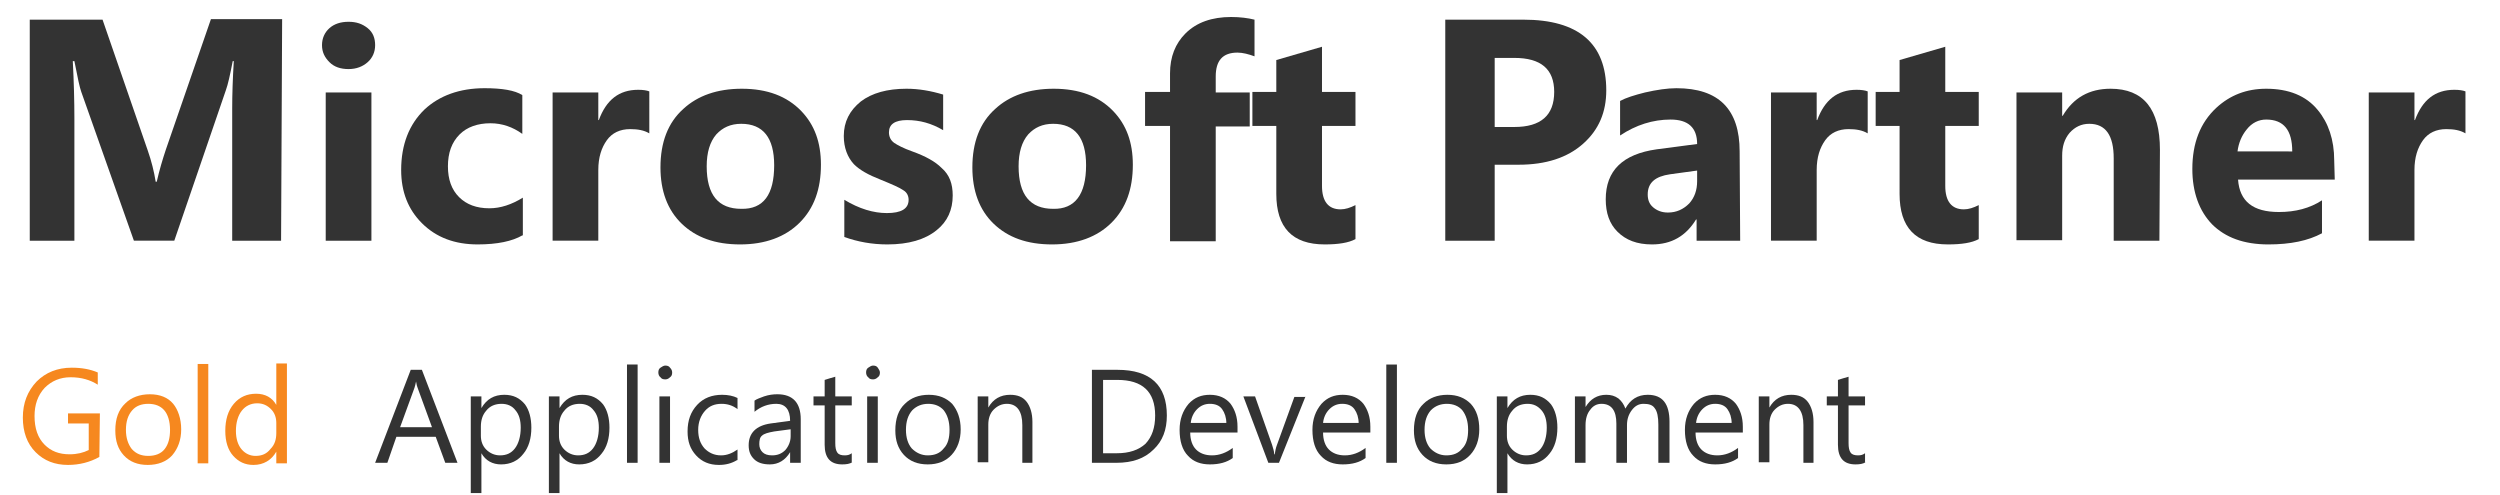 <?xml version="1.0" encoding="utf-8"?>
<!-- Generator: Adobe Illustrator 18.0.0, SVG Export Plug-In . SVG Version: 6.00 Build 0)  -->
<!DOCTYPE svg PUBLIC "-//W3C//DTD SVG 1.1//EN" "http://www.w3.org/Graphics/SVG/1.1/DTD/svg11.dtd">
<svg version="1.1" id="Layer_1" xmlns="http://www.w3.org/2000/svg" xmlns:xlink="http://www.w3.org/1999/xlink" x="0px" y="0px"
	 viewBox="0 0 470.5 93.1" enable-background="new 0 0 470.5 93.1" xml:space="preserve">
<g>
	<path fill="#333333" d="M52.9,45.3h-9.2V20.4c0-2.6,0.1-5.6,0.3-8.9h-0.2c-0.5,2.6-0.9,4.4-1.3,5.5l-9.7,28.3h-7.6l-9.9-28
		c-0.3-0.8-0.7-2.7-1.3-5.8h-0.3C13.9,15.4,14,19,14,22.3v23H5.6V3.7h13.7l8.5,24.6c0.7,2,1.2,4,1.5,5.9h0.2c0.5-2.2,1.1-4.2,1.7-6
		l8.5-24.6h13.4L52.9,45.3L52.9,45.3z"/>
	<path fill="#333333" d="M70.6,8.5c0,1.3-0.5,2.4-1.4,3.2c-0.9,0.8-2.1,1.3-3.6,1.3c-1.5,0-2.7-0.4-3.6-1.3s-1.4-1.9-1.4-3.2
		c0-1.3,0.5-2.4,1.4-3.2c0.9-0.8,2.1-1.2,3.6-1.2c1.5,0,2.6,0.4,3.6,1.2S70.6,7.2,70.6,8.5z M69.9,45.3h-8.6V17.4h8.6V45.3z"/>
	<path fill="#333333" d="M98.3,44.3c-1.9,1.1-4.7,1.7-8.4,1.7c-4.3,0-7.8-1.3-10.5-4c-2.6-2.6-3.9-5.9-3.9-10
		c0-4.8,1.5-8.6,4.4-11.4c2.8-2.6,6.6-4,11.3-4c3.3,0,5.7,0.4,7.1,1.3v7.3c-1.8-1.3-3.8-2-6-2c-2.4,0-4.4,0.7-5.8,2.1
		c-1.5,1.5-2.2,3.5-2.2,6c0,2.5,0.7,4.4,2.1,5.8c1.4,1.4,3.3,2.1,5.7,2.1c2.1,0,4.2-0.7,6.3-2V44.3z"/>
	<path fill="#333333" d="M122.2,25.1c-1-0.6-2.2-0.8-3.6-0.8c-1.9,0-3.4,0.7-4.4,2.1c-1,1.4-1.6,3.2-1.6,5.6v13.3h-8.6V17.4h8.6v5.2
		h0.1c1.4-3.8,3.8-5.7,7.4-5.7c0.9,0,1.6,0.1,2.1,0.3L122.2,25.1L122.2,25.1z"/>
	<path fill="#333333" d="M154.5,31c0,4.6-1.3,8.2-4,10.9c-2.7,2.7-6.5,4.1-11.2,4.1c-4.7,0-8.3-1.3-11-3.9c-2.7-2.6-4-6.2-4-10.6
		c0-4.7,1.4-8.4,4.3-11c2.7-2.5,6.4-3.8,11-3.8c4.8,0,8.5,1.4,11.2,4.2C153.3,23.5,154.5,26.8,154.5,31z M145.7,31.1
		c0-5.2-2.1-7.8-6.2-7.8c-2,0-3.5,0.7-4.7,2c-1.2,1.4-1.8,3.4-1.8,6c0,5.4,2.2,8,6.5,8C143.7,39.4,145.7,36.6,145.7,31.1z"/>
	<path fill="#333333" d="M179.3,36.8c0,2.7-1,4.9-3,6.5c-2.2,1.8-5.3,2.7-9.3,2.7c-2.9,0-5.6-0.5-8.1-1.4v-7c2.8,1.7,5.5,2.5,8,2.5
		c2.7,0,4.1-0.8,4.1-2.5c0-0.7-0.3-1.4-1-1.8c-0.7-0.5-2.1-1.1-4.3-2c-2.3-0.9-3.9-1.8-5-2.9c-1.2-1.3-1.9-3.1-1.9-5.3
		c0-2.7,1.1-4.8,3.2-6.5c2.1-1.6,5-2.4,8.6-2.4c2.3,0,4.6,0.4,6.9,1.1v6.7c-2.2-1.3-4.4-1.9-6.8-1.9c-2.3,0-3.4,0.8-3.4,2.3
		c0,0.8,0.3,1.5,1,2c0.6,0.4,1.7,1,3.4,1.6c2.5,0.9,4.3,1.9,5.5,3.1C178.7,32.9,179.3,34.6,179.3,36.8z"/>
	<path fill="#333333" d="M213.2,31c0,4.6-1.3,8.2-4,10.9c-2.7,2.7-6.5,4.1-11.2,4.1c-4.7,0-8.3-1.3-11-3.9c-2.7-2.6-4-6.2-4-10.6
		c0-4.7,1.4-8.4,4.3-11c2.7-2.5,6.4-3.8,11-3.8c4.8,0,8.5,1.4,11.2,4.2C212,23.5,213.2,26.8,213.2,31z M204.4,31.1
		c0-5.2-2.1-7.8-6.2-7.8c-2,0-3.5,0.7-4.7,2c-1.2,1.4-1.8,3.4-1.8,6c0,5.4,2.2,8,6.5,8C202.3,39.4,204.4,36.6,204.4,31.1z"/>
	<path fill="#333333" d="M236.1,10.6c-1.1-0.4-2.2-0.7-3.2-0.7c-2.8,0-4.1,1.5-4.1,4.5v3h6.4v6.4h-6.4v21.6h-8.6V23.7h-4.7v-6.4h4.7
		v-3.5c0-3.1,1-5.6,2.9-7.5c2.1-2.1,5-3.1,8.6-3.1c1.7,0,3.2,0.2,4.4,0.5L236.1,10.6L236.1,10.6z"/>
	<path fill="#333333" d="M255.1,45c-1.3,0.7-3.2,1-5.8,1c-6.1,0-9.1-3.2-9.1-9.5V23.7h-4.5v-6.4h4.5v-6l8.6-2.5v8.5h6.3v6.4h-6.3V35
		c0,2.9,1.2,4.4,3.5,4.4c0.9,0,1.8-0.3,2.8-0.8L255.1,45L255.1,45z"/>
	<path fill="#333333" d="M302.3,17c0,4.1-1.4,7.4-4.3,10c-3,2.7-7.1,4-12.2,4h-4.5v14.3H272V3.7h14.7C297.1,3.7,302.3,8.2,302.3,17z
		 M292.5,17.3c0-4.3-2.5-6.4-7.5-6.4h-3.7v13h3.7C290,23.9,292.5,21.7,292.5,17.3z"/>
	<path fill="#333333" d="M327.5,45.3h-8.2v-4h-0.1c-1.9,3.1-4.6,4.7-8.3,4.7c-2.8,0-4.9-0.8-6.5-2.4c-1.5-1.5-2.2-3.5-2.2-6.1
		c0-5.4,3.2-8.5,9.6-9.4l7.6-1c0-3.1-1.7-4.6-5-4.6c-3.3,0-6.5,1-9.5,3V19c1.1-0.6,2.7-1.1,4.7-1.6c2.2-0.5,4.2-0.8,5.9-0.8
		c8,0,11.9,4,11.9,11.9L327.5,45.3C327.5,45.3,327.5,45.3,327.5,45.3z M319.4,32.1l-5.1,0.7c-2.8,0.4-4.2,1.6-4.2,3.8
		c0,1,0.3,1.8,1,2.4c0.7,0.6,1.6,1,2.8,1c1.6,0,2.9-0.6,4-1.7c1-1.1,1.5-2.5,1.5-4.2V32.1z"/>
	<path fill="#333333" d="M351.5,25.1c-1-0.6-2.2-0.8-3.6-0.8c-1.9,0-3.4,0.7-4.4,2.1c-1,1.4-1.6,3.2-1.6,5.6v13.3h-8.6V17.4h8.6v5.2
		h0.1c1.4-3.8,3.8-5.7,7.4-5.7c0.9,0,1.6,0.1,2.1,0.3L351.5,25.1L351.5,25.1z"/>
	<path fill="#333333" d="M372.4,45c-1.3,0.7-3.2,1-5.8,1c-6.1,0-9.1-3.2-9.1-9.5V23.7H353v-6.4h4.5v-6l8.6-2.5v8.5h6.3v6.4h-6.3V35
		c0,2.9,1.2,4.4,3.5,4.4c0.9,0,1.8-0.3,2.8-0.8V45z"/>
	<path fill="#333333" d="M406.4,45.3h-8.6V29.8c0-4.3-1.5-6.5-4.6-6.5c-1.5,0-2.7,0.6-3.7,1.7c-1,1.2-1.4,2.6-1.4,4.3v15.9h-8.6
		V17.4h8.6v4.4h0.1c2-3.4,5-5.1,9-5.1c6.2,0,9.3,3.8,9.3,11.5L406.4,45.3C406.4,45.3,406.4,45.3,406.4,45.3z"/>
	<path fill="#333333" d="M439.4,33.8h-18.2c0.3,4.1,2.8,6.1,7.7,6.1c3.1,0,5.8-0.7,8.1-2.2v6.2c-2.6,1.4-5.9,2.1-10.1,2.1
		c-4.6,0-8.1-1.3-10.6-3.8c-2.4-2.5-3.7-6-3.7-10.4c0-4.9,1.5-8.7,4.5-11.5c2.6-2.4,5.7-3.6,9.4-3.6c4.2,0,7.5,1.3,9.7,4
		c2,2.4,3.1,5.6,3.1,9.5L439.4,33.8L439.4,33.8z M431.4,28.5c0-4-1.6-6-4.9-6c-1.4,0-2.7,0.6-3.7,1.9c-0.9,1.1-1.5,2.5-1.7,4.1
		H431.4z"/>
	<path fill="#333333" d="M464,25.1c-1-0.6-2.2-0.8-3.6-0.8c-1.9,0-3.4,0.7-4.4,2.1c-1,1.4-1.6,3.2-1.6,5.6v13.3h-8.6V17.4h8.6v5.2
		h0.1c1.4-3.8,3.8-5.7,7.4-5.7c0.9,0,1.6,0.1,2.1,0.3L464,25.1L464,25.1z"/>
</g>
<g>
	<path fill="#F6881F" d="M18.7,86c-1.8,1-3.8,1.5-5.9,1.5c-2.5,0-4.5-0.8-6.1-2.4c-1.6-1.6-2.4-3.8-2.4-6.5c0-2.8,0.9-5,2.6-6.8
		c1.7-1.7,3.9-2.6,6.6-2.6c1.9,0,3.5,0.3,4.9,0.9v2.3c-1.4-0.9-3.1-1.4-5.1-1.4c-2,0-3.6,0.7-4.9,2c-1.3,1.4-1.9,3.2-1.9,5.3
		c0,2.3,0.6,4.1,1.9,5.4c1.2,1.2,2.7,1.8,4.7,1.8c1.4,0,2.6-0.3,3.6-0.8v-5h-3.9v-1.9h6L18.7,86L18.7,86z"/>
	<path fill="#F6881F" d="M34.1,80.8c0,2-0.6,3.6-1.7,4.9c-1.1,1.2-2.7,1.8-4.6,1.8c-1.9,0-3.4-0.6-4.5-1.8c-1.1-1.2-1.6-2.7-1.6-4.7
		c0-2.2,0.6-3.9,1.9-5.1c1.1-1.1,2.7-1.7,4.6-1.7c1.9,0,3.4,0.6,4.4,1.8C33.5,77.1,34.1,78.8,34.1,80.8z M32,80.9
		c0-1.6-0.4-2.9-1.1-3.7c-0.7-0.8-1.7-1.2-3-1.2c-1.3,0-2.3,0.4-3,1.2c-0.8,0.9-1.2,2.1-1.2,3.7c0,1.5,0.4,2.7,1.1,3.6
		c0.8,0.9,1.8,1.3,3.1,1.3c1.3,0,2.4-0.4,3.1-1.3C31.7,83.6,32,82.4,32,80.9z"/>
	<path fill="#F6881F" d="M39.2,87.2h-2V68.5h2V87.2z"/>
	<path fill="#F6881F" d="M54,87.2h-2V85h0c-0.9,1.6-2.4,2.5-4.3,2.5c-1.6,0-2.8-0.6-3.8-1.7c-1-1.1-1.5-2.7-1.5-4.7
		c0-2.1,0.5-3.8,1.6-5.1c1.1-1.3,2.5-1.9,4.2-1.9c1.7,0,3,0.7,3.8,2.1h0v-7.8h2V87.2z M52,81.5v-1.9c0-1-0.3-1.9-1-2.6
		c-0.7-0.7-1.5-1.1-2.6-1.1c-1.2,0-2.2,0.5-2.9,1.4c-0.7,0.9-1.1,2.2-1.1,3.8c0,1.5,0.4,2.7,1.1,3.5c0.7,0.8,1.6,1.2,2.6,1.2
		c1.2,0,2.1-0.4,2.8-1.3C51.7,83.7,52,82.7,52,81.5z"/>
</g>
<g>
	<path fill="#333333" d="M86.1,87.1h-2.3L82,82.2h-7.4l-1.7,4.9h-2.3l6.7-17.5h2.1L86.1,87.1z M81.3,80.4l-2.7-7.4
		c-0.1-0.2-0.2-0.6-0.3-1.2h0c-0.1,0.5-0.2,0.9-0.3,1.2l-2.7,7.4H81.3z"/>
	<path fill="#333333" d="M100,80.5c0,2-0.5,3.7-1.5,4.9c-1,1.3-2.4,2-4.2,2c-1.6,0-2.9-0.7-3.7-2.1h0v7.5h-2V74.6h2v2.2h0
		c1-1.7,2.4-2.5,4.3-2.5c1.7,0,2.9,0.6,3.9,1.8C99.6,77.2,100,78.7,100,80.5z M98,80.5c0-1.4-0.3-2.5-1-3.3
		c-0.6-0.8-1.5-1.2-2.6-1.2c-1.2,0-2.2,0.4-2.9,1.3c-0.7,0.8-1,1.8-1,3V82c0,1,0.3,1.9,1,2.6c0.7,0.7,1.6,1.1,2.6,1.1
		c1.2,0,2.1-0.4,2.8-1.3C97.6,83.5,98,82.1,98,80.5z"/>
	<path fill="#333333" d="M114.7,80.5c0,2-0.5,3.7-1.5,4.9c-1,1.3-2.4,2-4.2,2c-1.6,0-2.9-0.7-3.7-2.1h0v7.5h-2V74.6h2v2.2h0
		c1-1.7,2.4-2.5,4.3-2.5c1.7,0,2.9,0.6,3.9,1.8C114.3,77.2,114.7,78.7,114.7,80.5z M112.7,80.5c0-1.4-0.3-2.5-1-3.3
		c-0.6-0.8-1.5-1.2-2.6-1.2c-1.2,0-2.2,0.4-2.9,1.3c-0.7,0.8-1,1.8-1,3V82c0,1,0.3,1.9,1,2.6c0.7,0.7,1.6,1.1,2.6,1.1
		c1.2,0,2.1-0.4,2.8-1.3C112.3,83.5,112.7,82.1,112.7,80.5z"/>
	<path fill="#333333" d="M120,87.1h-2V68.6h2V87.1z"/>
	<path fill="#333333" d="M126.5,70.1c0,0.4-0.1,0.7-0.4,0.9c-0.3,0.3-0.6,0.4-0.9,0.4c-0.4,0-0.7-0.1-0.9-0.4
		c-0.3-0.2-0.4-0.6-0.4-0.9c0-0.4,0.1-0.7,0.4-0.9c0.3-0.2,0.6-0.4,0.9-0.4c0.4,0,0.7,0.1,0.9,0.4C126.4,69.5,126.5,69.8,126.5,70.1
		z M126.1,87.1h-2V74.6h2V87.1z"/>
	<path fill="#333333" d="M138.7,86.6c-1,0.6-2.1,0.9-3.4,0.9c-1.8,0-3.2-0.6-4.3-1.8c-1.1-1.2-1.6-2.6-1.6-4.5c0-2.1,0.6-3.7,1.8-5
		c1.2-1.3,2.8-1.9,4.7-1.9c1.1,0,2.1,0.2,2.9,0.6V77c-0.9-0.7-1.9-1-3-1c-1.3,0-2.3,0.4-3.1,1.3c-0.8,0.9-1.3,2.1-1.3,3.6
		c0,1.5,0.4,2.6,1.2,3.5c0.8,0.8,1.8,1.3,3.1,1.3c1.1,0,2.1-0.4,3.1-1.1V86.6z"/>
	<path fill="#333333" d="M150.7,87.1h-2v-2h0c-0.9,1.5-2.2,2.3-3.8,2.3c-1.3,0-2.3-0.3-3-1c-0.7-0.7-1-1.5-1-2.6
		c0-2.3,1.4-3.7,4.1-4.1l3.7-0.5c0-2.1-0.9-3.2-2.6-3.2c-1.5,0-2.9,0.5-4.1,1.5v-2.1c0.4-0.3,1-0.5,1.8-0.8c0.9-0.3,1.7-0.4,2.5-0.4
		c2.9,0,4.4,1.6,4.4,4.7V87.1z M148.7,80.8l-3,0.4c-1.1,0.2-1.9,0.4-2.3,0.8c-0.4,0.3-0.5,0.9-0.5,1.6c0,0.6,0.2,1.1,0.6,1.5
		c0.4,0.4,1,0.6,1.8,0.6c1,0,1.8-0.3,2.5-1c0.6-0.7,1-1.6,1-2.6V80.8z"/>
	<path fill="#333333" d="M160.4,87c-0.5,0.3-1.1,0.4-1.9,0.4c-2.2,0-3.3-1.2-3.3-3.7v-7.4h-2.1v-1.7h2.1v-3.1c0.6-0.2,1.3-0.4,2-0.6
		v3.7h3.1v1.7h-3.1v7.1c0,0.8,0.1,1.4,0.4,1.8c0.3,0.4,0.8,0.5,1.4,0.5c0.5,0,0.9-0.1,1.3-0.4V87z"/>
	<path fill="#333333" d="M165.6,70.1c0,0.4-0.1,0.7-0.4,0.9c-0.3,0.3-0.6,0.4-0.9,0.4c-0.4,0-0.7-0.1-0.9-0.4
		c-0.3-0.2-0.4-0.6-0.4-0.9c0-0.4,0.1-0.7,0.4-0.9c0.3-0.2,0.6-0.4,0.9-0.4c0.4,0,0.7,0.1,0.9,0.4C165.4,69.5,165.6,69.8,165.6,70.1
		z M165.2,87.1h-2V74.6h2V87.1z"/>
	<path fill="#333333" d="M180.8,80.8c0,2-0.6,3.6-1.7,4.8c-1.1,1.2-2.6,1.8-4.5,1.8c-1.9,0-3.4-0.6-4.5-1.8
		c-1.1-1.2-1.6-2.7-1.6-4.6c0-2.2,0.6-3.9,1.8-5c1.1-1.1,2.6-1.7,4.5-1.7c1.9,0,3.3,0.6,4.4,1.7C180.2,77.2,180.8,78.8,180.8,80.8z
		 M178.7,80.9c0-1.6-0.4-2.8-1.1-3.7c-0.7-0.8-1.7-1.2-2.9-1.2c-1.2,0-2.2,0.4-3,1.2c-0.8,0.9-1.2,2.1-1.2,3.7
		c0,1.5,0.4,2.7,1.1,3.5c0.8,0.8,1.8,1.3,3,1.3c1.3,0,2.3-0.4,3-1.3C178.4,83.6,178.7,82.4,178.7,80.9z"/>
	<path fill="#333333" d="M194.4,87.1h-2V80c0-2.6-1-4-2.9-4c-1,0-1.8,0.4-2.5,1.1c-0.7,0.7-1,1.7-1,2.8v7.1h-2V74.6h2v2.1h0
		c0.9-1.6,2.3-2.4,4.1-2.4c1.4,0,2.4,0.4,3.1,1.3c0.7,0.9,1.1,2.2,1.1,3.8V87.1z"/>
	<path fill="#333333" d="M219.6,78.2c0,2.7-0.8,4.8-2.5,6.4c-1.7,1.7-4,2.5-7,2.5h-4.6V69.6h4.8C216.5,69.6,219.6,72.5,219.6,78.2z
		 M217.4,78.2c0-4.5-2.4-6.7-7.1-6.7h-2.7v13.8h2.6c2.3,0,4.1-0.6,5.4-1.8C216.8,82.2,217.4,80.5,217.4,78.2z"/>
	<path fill="#333333" d="M232.8,81.4H224c0,1.4,0.4,2.5,1.1,3.2c0.7,0.7,1.7,1.1,3,1.1c1.4,0,2.7-0.5,3.9-1.4v1.9
		c-1.1,0.8-2.5,1.2-4.3,1.2c-1.7,0-3.1-0.5-4.1-1.6c-1.1-1.1-1.6-2.8-1.6-4.9c0-2,0.6-3.6,1.7-4.9c1.1-1.2,2.4-1.7,4-1.7
		c1.7,0,3,0.6,3.9,1.7c0.8,1.1,1.3,2.5,1.3,4.3V81.4z M230.8,79.7c0-1.1-0.3-2-0.8-2.7c-0.5-0.7-1.3-1-2.3-1c-0.9,0-1.7,0.3-2.4,1
		c-0.7,0.7-1.1,1.6-1.2,2.6H230.8z"/>
	<path fill="#333333" d="M245.7,74.6l-5,12.5h-2L234,74.6h2.2l3.2,9.1c0.2,0.7,0.4,1.2,0.4,1.8h0.1c0.1-0.6,0.2-1.2,0.4-1.7l3.3-9.1
		H245.7z"/>
	<path fill="#333333" d="M257.8,81.4H249c0,1.4,0.4,2.5,1.1,3.2c0.7,0.7,1.7,1.1,3,1.1c1.4,0,2.7-0.5,3.9-1.4v1.9
		c-1.1,0.8-2.5,1.2-4.3,1.2c-1.7,0-3.1-0.5-4.1-1.6c-1.1-1.1-1.6-2.8-1.6-4.9c0-2,0.6-3.6,1.7-4.9c1.1-1.2,2.4-1.7,4-1.7
		c1.7,0,3,0.6,3.9,1.7c0.8,1.1,1.3,2.5,1.3,4.3V81.4z M255.7,79.7c0-1.1-0.3-2-0.8-2.7c-0.5-0.7-1.3-1-2.3-1c-0.9,0-1.7,0.3-2.4,1
		c-0.7,0.7-1.1,1.6-1.2,2.6H255.7z"/>
	<path fill="#333333" d="M262.9,87.1h-2V68.6h2V87.1z"/>
	<path fill="#333333" d="M278.4,80.8c0,2-0.6,3.6-1.7,4.8c-1.1,1.2-2.6,1.8-4.5,1.8c-1.9,0-3.4-0.6-4.5-1.8
		c-1.1-1.2-1.6-2.7-1.6-4.6c0-2.2,0.6-3.9,1.8-5c1.1-1.1,2.6-1.7,4.5-1.7c1.9,0,3.3,0.6,4.4,1.7C277.9,77.2,278.4,78.8,278.4,80.8z
		 M276.3,80.9c0-1.6-0.4-2.8-1.1-3.7c-0.7-0.8-1.7-1.2-2.9-1.2c-1.2,0-2.2,0.4-3,1.2c-0.8,0.9-1.2,2.1-1.2,3.7
		c0,1.5,0.4,2.7,1.1,3.5c0.8,0.8,1.8,1.3,3,1.3c1.3,0,2.3-0.4,3-1.3C276,83.6,276.3,82.4,276.3,80.9z"/>
	<path fill="#333333" d="M293.1,80.5c0,2-0.5,3.7-1.5,4.9c-1,1.3-2.4,2-4.2,2c-1.6,0-2.9-0.7-3.7-2.1h0v7.5h-2V74.6h2v2.2h0
		c1-1.7,2.4-2.5,4.3-2.5c1.7,0,2.9,0.6,3.9,1.8C292.7,77.2,293.1,78.7,293.1,80.5z M291.1,80.5c0-1.4-0.3-2.5-1-3.3
		s-1.5-1.2-2.6-1.2c-1.2,0-2.2,0.4-2.9,1.3c-0.7,0.8-1,1.8-1,3V82c0,1,0.3,1.9,1,2.6c0.7,0.7,1.6,1.1,2.6,1.1c1.2,0,2.1-0.4,2.8-1.3
		C290.7,83.5,291.1,82.1,291.1,80.5z"/>
	<path fill="#333333" d="M314.1,87.1h-2v-7.2c0-1.4-0.2-2.5-0.7-3.1c-0.4-0.6-1.1-0.8-2.1-0.8c-0.9,0-1.6,0.4-2.2,1.2
		c-0.6,0.8-0.9,1.7-0.9,2.8v7.1h-2v-7.4c0-2.4-0.9-3.7-2.8-3.7c-0.9,0-1.6,0.4-2.1,1.1c-0.6,0.7-0.9,1.7-0.9,2.9v7.1h-2V74.6h2v2h0
		c0.9-1.5,2.2-2.3,3.9-2.3c0.9,0,1.6,0.2,2.3,0.7c0.6,0.5,1,1.1,1.3,1.9c0.9-1.7,2.3-2.6,4.2-2.6c2.8,0,4.1,1.7,4.1,5.1V87.1z"/>
	<path fill="#333333" d="M327.9,81.4h-8.8c0,1.4,0.4,2.5,1.1,3.2c0.7,0.7,1.7,1.1,3,1.1c1.4,0,2.7-0.5,3.9-1.4v1.9
		c-1.1,0.8-2.5,1.2-4.3,1.2c-1.7,0-3.1-0.5-4.1-1.6c-1.1-1.1-1.6-2.8-1.6-4.9c0-2,0.6-3.6,1.7-4.9c1.1-1.2,2.4-1.7,4-1.7
		c1.7,0,3,0.6,3.9,1.7c0.8,1.1,1.3,2.5,1.3,4.3V81.4z M325.9,79.7c0-1.1-0.3-2-0.8-2.7c-0.5-0.7-1.3-1-2.3-1c-0.9,0-1.7,0.3-2.4,1
		c-0.7,0.7-1.1,1.6-1.2,2.6H325.9z"/>
	<path fill="#333333" d="M341.4,87.1h-2V80c0-2.6-1-4-2.9-4c-1,0-1.8,0.4-2.5,1.1c-0.7,0.7-1,1.7-1,2.8v7.1h-2V74.6h2v2.1h0
		c0.9-1.6,2.3-2.4,4.1-2.4c1.4,0,2.4,0.4,3.1,1.3c0.7,0.9,1.1,2.2,1.1,3.8V87.1z"/>
	<path fill="#333333" d="M351.1,87c-0.5,0.3-1.1,0.4-1.9,0.4c-2.2,0-3.3-1.2-3.3-3.7v-7.4h-2.1v-1.7h2.1v-3.1c0.6-0.2,1.3-0.4,2-0.6
		v3.7h3.1v1.7h-3.1v7.1c0,0.8,0.1,1.4,0.4,1.8c0.3,0.4,0.8,0.5,1.4,0.5c0.5,0,0.9-0.1,1.3-0.4V87z"/>
</g>
</svg>
